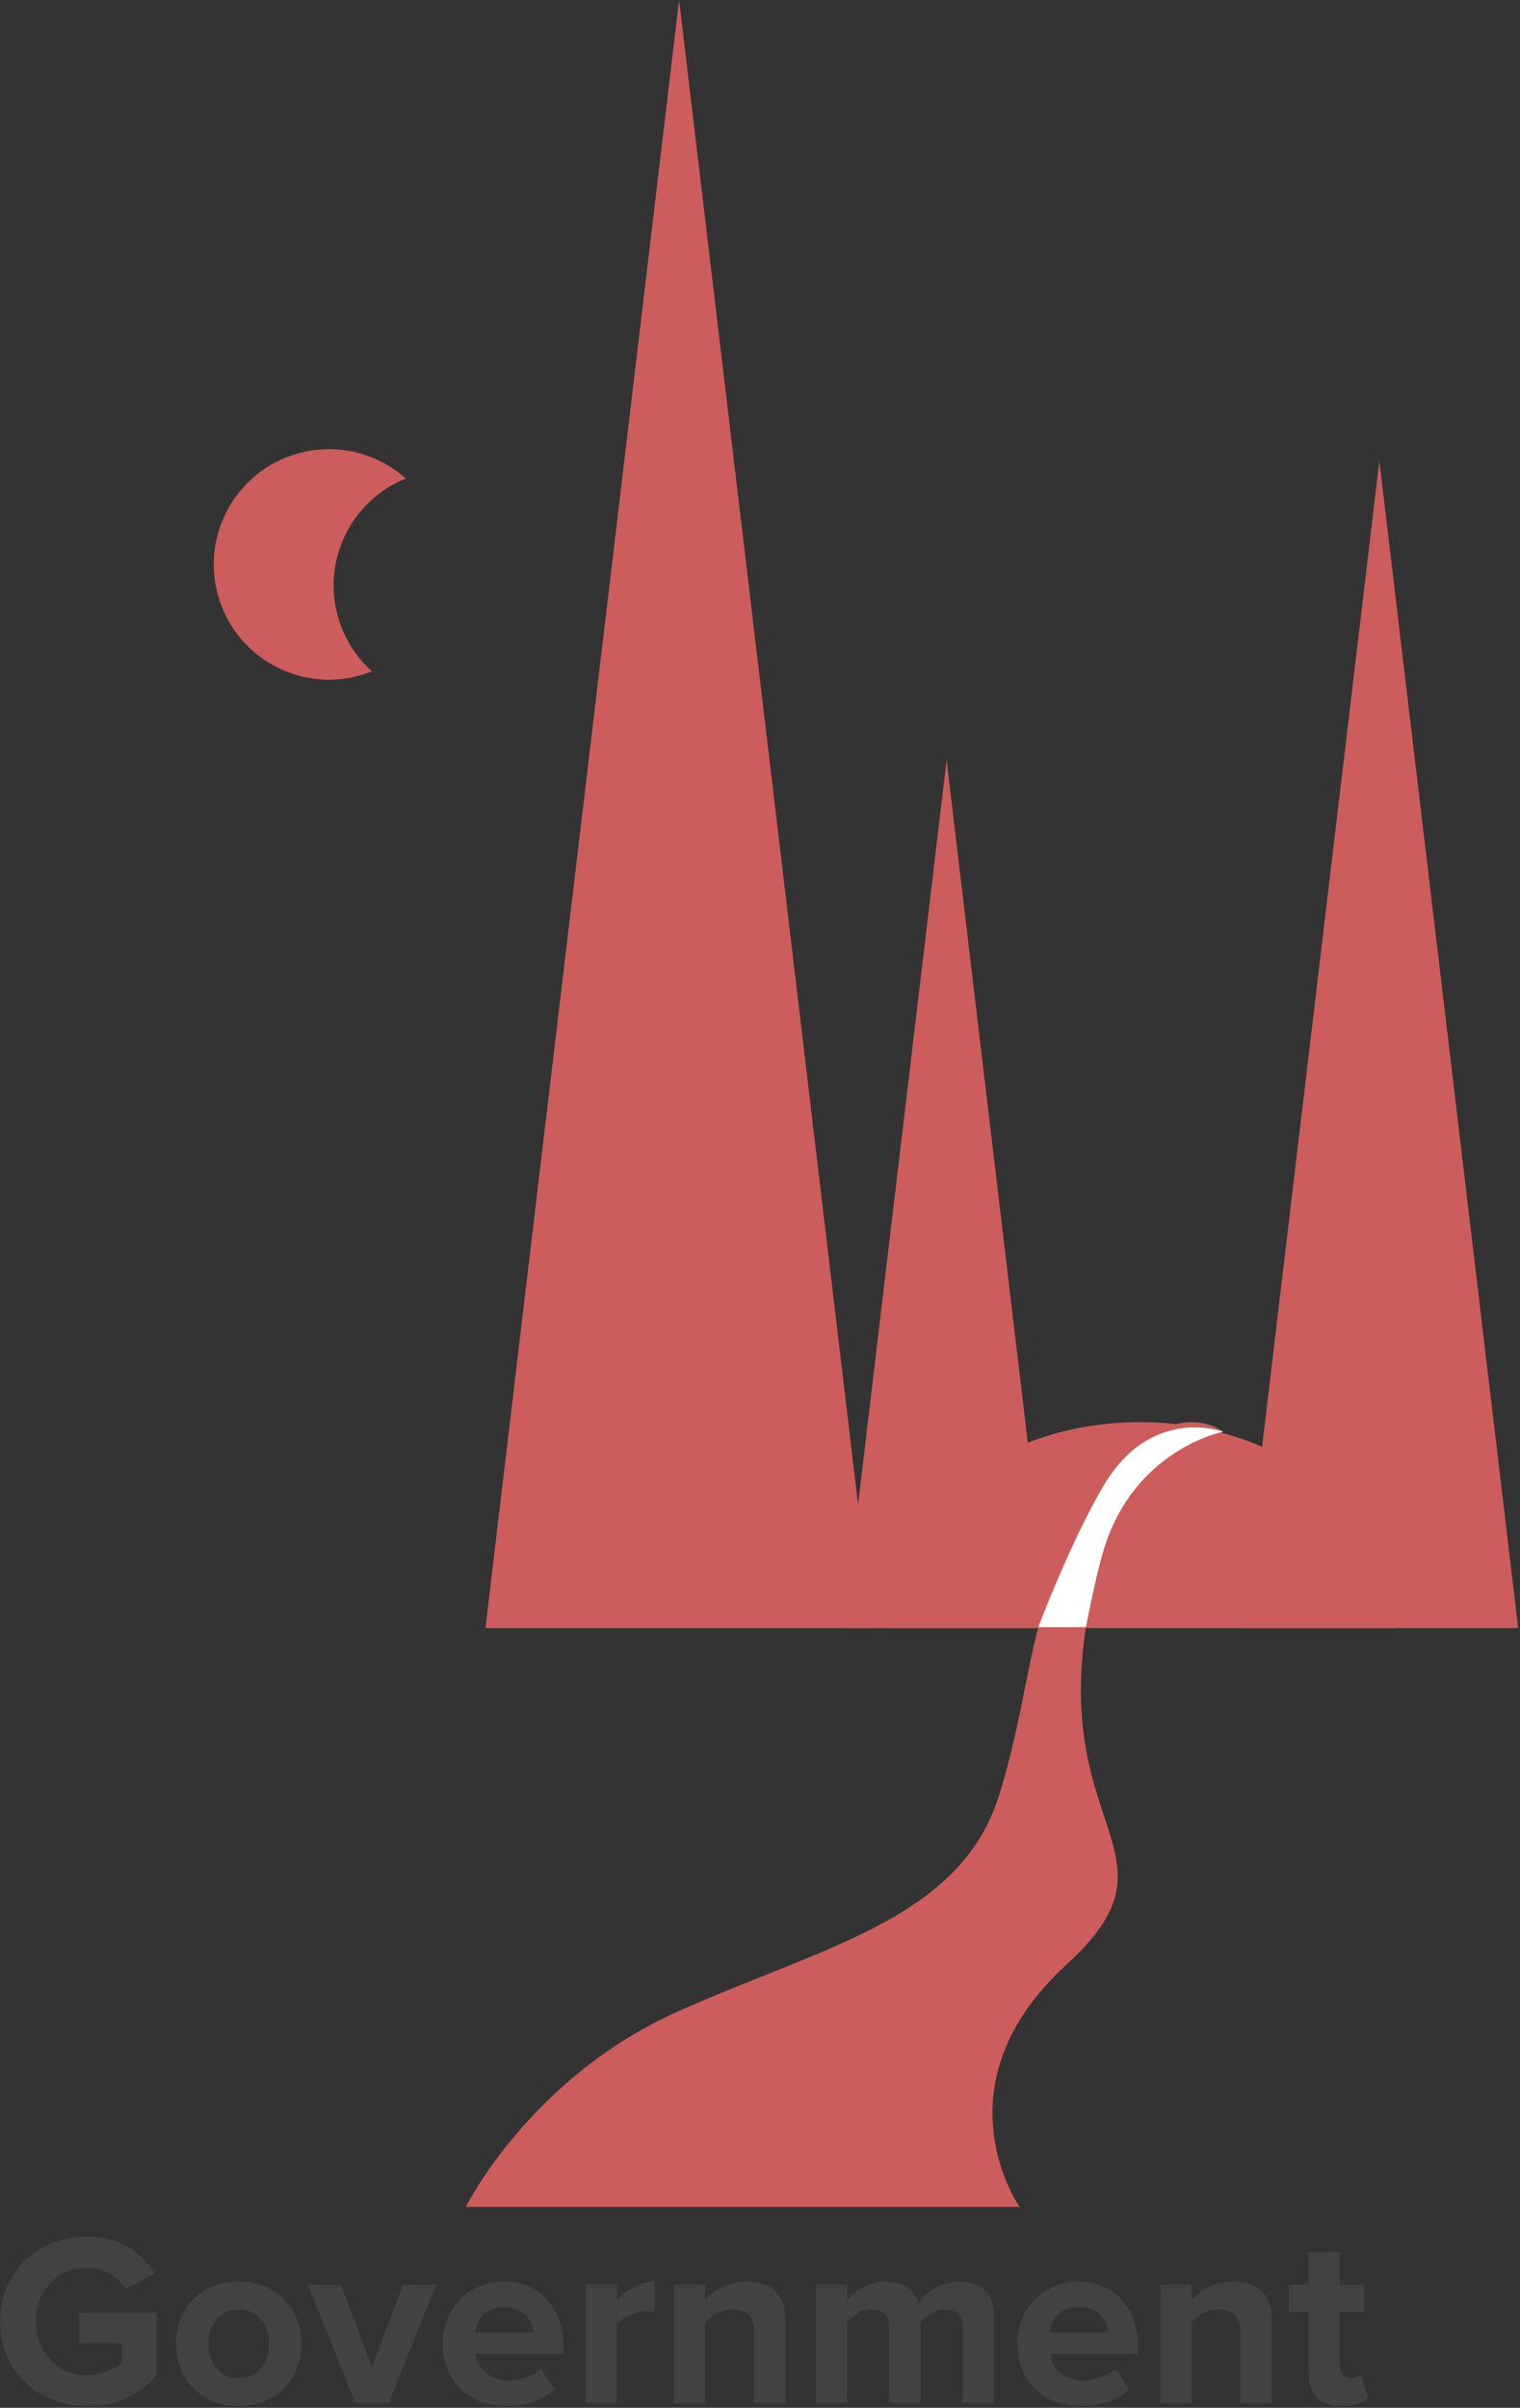 <svg viewBox="0 0 310 491" xmlns="http://www.w3.org/2000/svg">
  <rect x="0" y="0" width="310" height="491" fill="#333333" stroke="none"/>
  <title>
    Read "Government"
  </title>
  <path d="M.04 473.376c0-3.418.806-6.453 2.417-9.106 1.611-2.653 3.76-4.675 6.445-6.067 2.686-1.392 5.664-2.087 8.936-2.087 1.66 0 3.222.199 4.687.598 1.465.398 2.755.956 3.87 1.672a17.206 17.206 0 0 1 2.942 2.356 16.309 16.309 0 0 1 2.246 2.844l-5.86 3.198c-.83-1.253-1.936-2.29-3.32-3.112-1.383-.822-2.905-1.233-4.565-1.233-3.044 0-5.554 1.033-7.532 3.1-1.978 2.067-2.966 4.68-2.966 7.837 0 3.158.988 5.774 2.966 7.85 1.978 2.075 4.488 3.112 7.532 3.112 1.383 0 2.714-.256 3.991-.769 1.278-.513 2.291-1.11 3.04-1.794v-4.004h-8.79v-6.201h15.894v12.817c-3.71 4.167-8.422 6.25-14.135 6.25-3.272 0-6.25-.7-8.936-2.1-2.685-1.4-4.834-3.422-6.445-6.066C.846 479.826.04 476.794.04 473.376zm35.889 4.541c0-2.31.5-4.415 1.501-6.31 1.001-1.897 2.482-3.427 4.443-4.59 1.962-1.164 4.228-1.746 6.8-1.746 2.588 0 4.866.582 6.836 1.745 1.969 1.164 3.454 2.694 4.455 4.59s1.502 4 1.502 6.311c0 2.312-.5 4.423-1.502 6.336-1 1.912-2.486 3.454-4.455 4.626-1.97 1.172-4.248 1.758-6.836 1.758-2.572 0-4.838-.586-6.8-1.758-1.96-1.172-3.442-2.714-4.443-4.626-1.001-1.913-1.501-4.024-1.501-6.336zm6.591 0c0 1.986.55 3.658 1.648 5.017 1.099 1.36 2.6 2.039 4.505 2.039 1.92 0 3.434-.675 4.54-2.026 1.107-1.351 1.66-3.028 1.66-5.03 0-1.97-.553-3.625-1.66-4.968-1.106-1.343-2.62-2.014-4.54-2.014-1.905 0-3.406.671-4.505 2.014-1.098 1.343-1.648 2.999-1.648 4.968zm20.24-12.036h6.787l6.299 16.797 6.347-16.797h6.812l-9.693 24.146h-6.86L62.76 465.88zm27.539 12.036c0-2.327.529-4.451 1.587-6.372 1.058-1.92 2.547-3.446 4.467-4.577 1.92-1.132 4.07-1.697 6.446-1.697 3.613 0 6.53 1.225 8.752 3.674 2.222 2.45 3.333 5.644 3.333 9.583v1.489H96.939c.228 1.562.952 2.856 2.173 3.882 1.22 1.025 2.816 1.538 4.785 1.538 1.075 0 2.226-.216 3.455-.647 1.229-.431 2.21-1.005 2.942-1.721l2.832 4.199c-1.172 1.074-2.641 1.904-4.407 2.49-1.766.586-3.61.879-5.53.879-3.727 0-6.807-1.168-9.24-3.503-2.434-2.336-3.65-5.408-3.65-9.217zm6.591-2.295h11.89a5.617 5.617 0 0 0-.44-1.782 6.351 6.351 0 0 0-1.037-1.636c-.448-.52-1.062-.94-1.843-1.257-.781-.317-1.668-.476-2.661-.476-.944 0-1.79.155-2.54.464-.748.31-1.35.72-1.806 1.233a6.45 6.45 0 0 0-1.074 1.636 5.85 5.85 0 0 0-.489 1.818zm22.583 14.405V465.88h6.348v3.247c.928-1.107 2.088-2.026 3.48-2.759 1.39-.732 2.803-1.098 4.235-1.098v6.201c-.44-.098-1.025-.147-1.758-.147-1.074 0-2.205.273-3.393.818-1.189.546-2.043 1.193-2.564 1.941v15.943h-6.348zm17.994 0V465.88h6.347v3.1c.88-1.025 2.055-1.9 3.528-2.624 1.473-.724 3.113-1.086 4.92-1.086 2.604 0 4.573.68 5.908 2.038 1.334 1.36 2.002 3.252 2.002 5.677v17.04h-6.397v-14.599c0-1.595-.386-2.742-1.16-3.442-.773-.7-1.875-1.05-3.308-1.05-1.155 0-2.205.264-3.149.793a7.66 7.66 0 0 0-2.344 1.99v16.309h-6.347zm28.93 0V465.88h6.348v3.1c.651-.862 1.713-1.696 3.186-2.502a9.694 9.694 0 0 1 4.724-1.208c1.742 0 3.182.378 4.321 1.135 1.14.757 1.93 1.827 2.369 3.21.765-1.171 1.904-2.189 3.418-3.051a9.7 9.7 0 0 1 4.882-1.294c2.263 0 4.012.61 5.25 1.83 1.236 1.222 1.855 3.044 1.855 5.47v17.456h-6.397v-15.26c0-1.187-.293-2.123-.879-2.807-.585-.683-1.497-1.025-2.734-1.025a5.322 5.322 0 0 0-2.869.83c-.887.553-1.59 1.204-2.111 1.953v16.309h-6.421v-15.26c0-2.554-1.197-3.832-3.59-3.832a5.28 5.28 0 0 0-2.843.83c-.887.553-1.608 1.204-2.161 1.953v16.309h-6.348zm41.09-12.11c0-2.327.528-4.451 1.586-6.372 1.058-1.92 2.547-3.446 4.468-4.577 1.92-1.132 4.069-1.697 6.445-1.697 3.613 0 6.53 1.225 8.753 3.674 2.221 2.45 3.332 5.644 3.332 9.583v1.489h-17.944c.228 1.562.952 2.856 2.173 3.882 1.22 1.025 2.815 1.538 4.785 1.538 1.074 0 2.226-.216 3.454-.647 1.23-.431 2.21-1.005 2.942-1.721l2.832 4.199c-1.172 1.074-2.64 1.904-4.406 2.49-1.766.586-3.61.879-5.53.879-3.727 0-6.808-1.168-9.24-3.503-2.434-2.336-3.65-5.408-3.65-9.217zm6.591-2.295h11.89a5.617 5.617 0 0 0-.44-1.782 6.351 6.351 0 0 0-1.037-1.636c-.448-.52-1.062-.94-1.844-1.257-.78-.317-1.668-.476-2.66-.476-.945 0-1.791.155-2.54.464-.749.31-1.35.72-1.807 1.233a6.45 6.45 0 0 0-1.074 1.636 5.85 5.85 0 0 0-.488 1.818zm22.583 14.405V465.88h6.348v3.1c.879-1.025 2.054-1.9 3.527-2.624 1.473-.724 3.113-1.086 4.92-1.086 2.604 0 4.573.68 5.908 2.038 1.335 1.36 2.002 3.252 2.002 5.677v17.04h-6.396v-14.599c0-1.595-.387-2.742-1.16-3.442-.773-.7-1.876-1.05-3.308-1.05-1.156 0-2.206.264-3.15.793a7.66 7.66 0 0 0-2.343 1.99v16.309h-6.348zm26.22-18.604v-5.542h4.005v-6.616h6.347v6.616h4.907v5.542h-4.907v10.864c0 .782.196 1.425.586 1.93.39.504.928.756 1.612.756.455 0 .895-.073 1.318-.22.423-.146.724-.325.903-.537l1.343 4.859c-1.156 1.041-2.922 1.562-5.298 1.562-2.213 0-3.902-.566-5.066-1.697-1.164-1.13-1.745-2.787-1.745-4.968v-12.549h-4.004z" fill="#434242"/>
  <path d="M249.451 291.973s-11.125-8.917-24.483 11.163c-16.343 24.567-13.334 36.994-21.086 62.582-7.752 25.588-35.765 31.08-65.79 44.538C108.067 423.713 95 450.026 95 450.026h112.94s-17.428-24.744 9.609-49.44c27.036-24.696-9.118-27.742 7.419-84.13 6.156-20.992 24.483-24.483 24.483-24.483zM138.5 0L178 332H99z" fill="#CD5C5C"/>
  <path fill="#CD5C5C" d="M193.059 155l21.058 177H172zM281.316 94l28.317 238H253zM75.875 136.904c-6.467 2.597-14.02 2.304-20.523-1.45-11.24-6.49-15.091-20.863-8.602-32.102 6.49-11.24 20.862-15.091 32.102-8.602a23.6 23.6 0 0 1 3.923 2.836 23.4 23.4 0 0 0-11.578 10.052c-5.664 9.81-3.45 22.007 4.678 29.266z"/>
  <path d="M285 332c0-23.196-23.505-42-52.5-42S180 308.804 180 332h105z" fill="#CD5C5C"/>
  <path d="M249.451 291.973s-14.7-5.583-24.483 11.163c-6.88 11.775-13.2 28.658-13.2 28.658l9.71.006s1.841-9.724 3.49-15.344c6.156-20.992 24.483-24.483 24.483-24.483z" fill="#FFF"/>
</svg>
